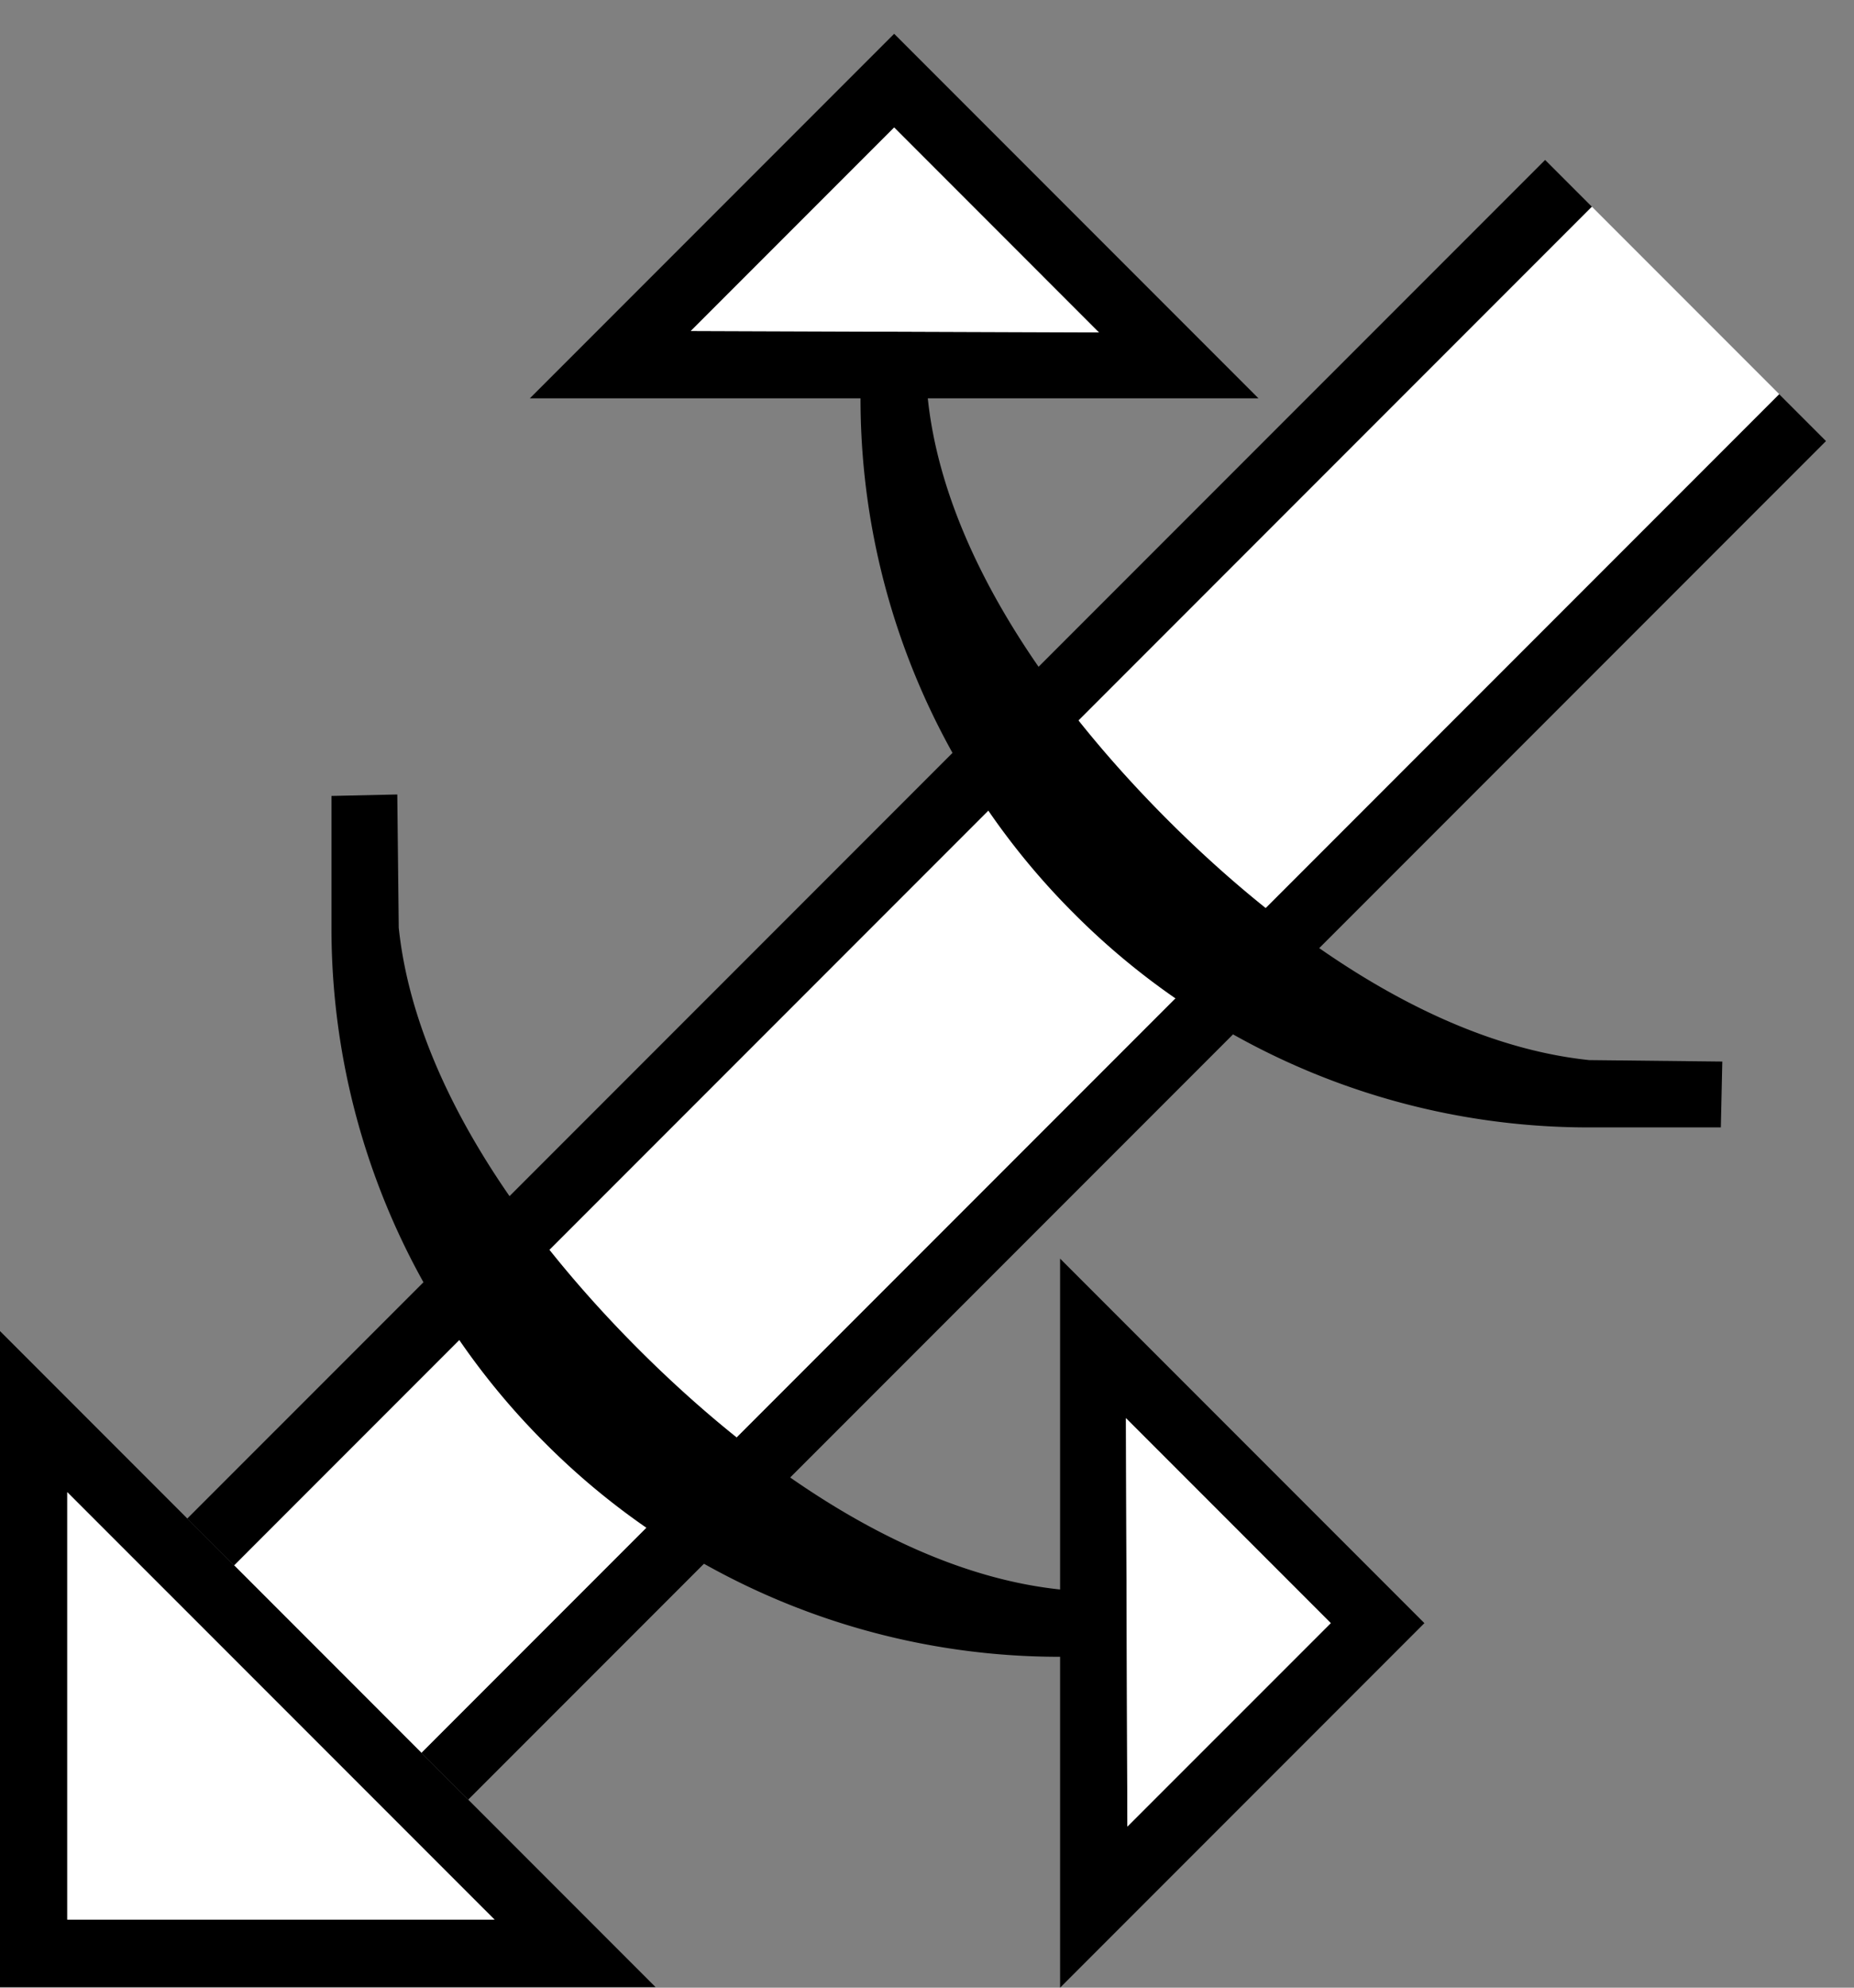 <svg xmlns="http://www.w3.org/2000/svg" version="1.0" width="28" height="30"><rect width="100%" height="100%" fill="#808080" stroke="none"/><path d="M6.364 26.455L26.87 5.95l.707.707L7.071 27.162l-.707-.707zM2.828 22.92L23.335 2.414l.707.707L3.536 23.627l-.708-.707z"/><path d="M3.536 23.627L24.042 3.12l2.828 2.828L6.364 26.455l-2.828-2.828z" fill="#fff"/><path d="M26.01 16.022L24 16c-2.268-.238-4.545-1.805-6.364-3.624-1.818-1.818-3.386-4.096-3.624-6.364h-1.016a10.97 10.97 0 0 0 3.226 7.778A10.97 10.97 0 0 0 24 17.016h1.989l.022-.994zM19.006 6.012H8.002L13.504.51l5.502 5.502zm-2.409-.994l-3.093-3.094-3.072 3.072 6.165.022zM0 20.091v9.9h9.9L0 20.09zm1.016 2.431l6.453 6.452H1.016v-6.452z"/><path d="M1.016 22.522v6.452H7.47l-6.453-6.452zM16.597 5.018l-6.165-.022 3.072-3.072 3.093 3.094z" fill="#fff"/><path d="M6 11.99l.022 2.012c.238 2.268 1.806 4.545 3.624 6.364 1.819 1.818 4.096 3.386 6.364 3.624v1.016a10.97 10.97 0 0 1-7.778-3.226 10.97 10.97 0 0 1-3.226-7.778v-1.989L6 11.991zM16.01 18.996V30l5.502-5.502-5.502-5.502zm.994 2.408l3.094 3.094-3.072 3.071-.022-6.165z"/><path d="M17.004 21.404l.022 6.165 3.072-3.071-3.094-3.094z" fill="#fff"/></svg>